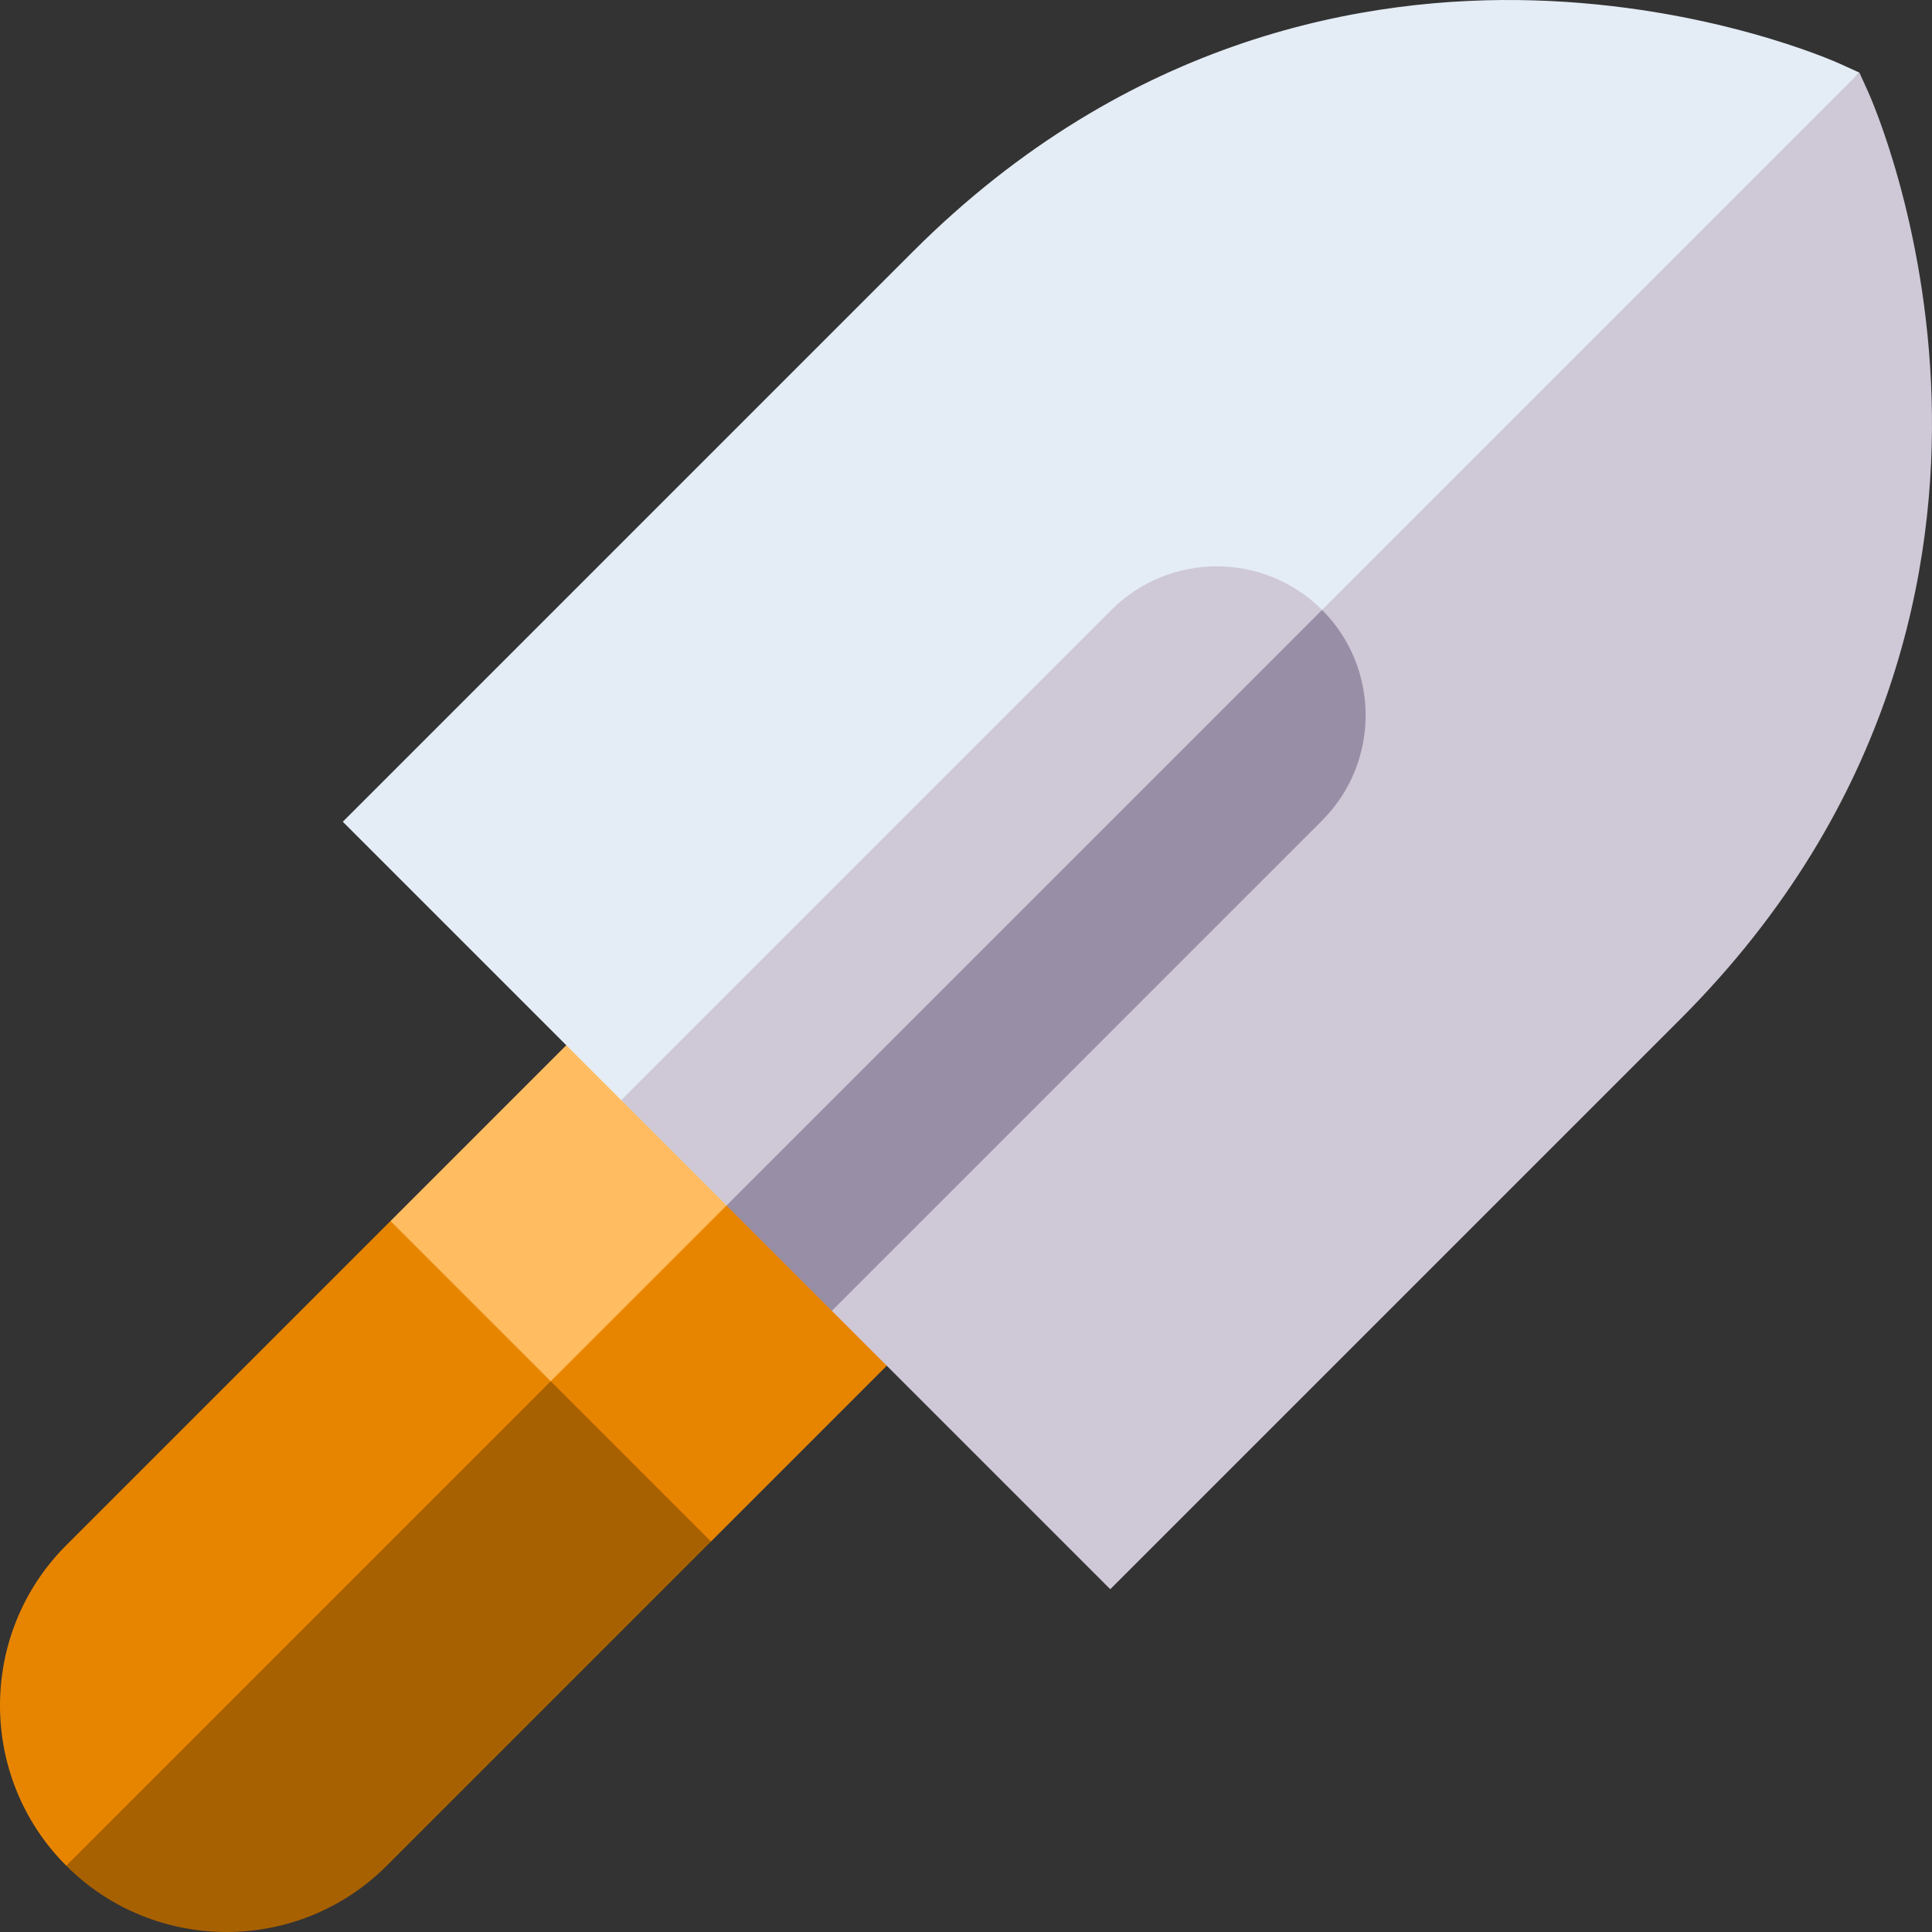 <?xml version="1.0" encoding="iso-8859-1"?>
<!-- Generator: Adobe Illustrator 19.0.0, SVG Export Plug-In . SVG Version: 6.00 Build 0)  -->
<svg version="1.1" id="Capa_1" xmlns="http://www.w3.org/2000/svg" xmlns:xlink="http://www.w3.org/1999/xlink" x="0px" y="0px"
	 viewBox="0 0 512.001 512.001" style="enable-background:new 0 0 512.001 512.001;" xml:space="preserve">
<rect x="0" y="0" width="512.001" height="512.001" fill="#333333" stroke="none"/>
<path style="fill:#A86100;" d="M145.953,337.739L17.562,494.438c23.416,23.416,61.518,23.416,84.934,0l85.923-85.923
	L145.953,337.739z"/>
<g>
	<path style="fill:#E88500;" d="M103.486,323.581l-85.923,85.923c-23.416,23.416-23.416,61.518,0,84.934l142.545-142.545
		L103.486,323.581z"/>
	<polygon style="fill:#E88500;" points="235.004,361.93 192.536,291.155 145.953,366.048 188.419,408.514 	"/>
</g>
<polygon style="fill:#FFBC61;" points="150.07,276.996 103.486,323.581 145.953,366.048 206.691,305.309 "/>
<path style="fill:#CEC8D7;" d="M445.326,270.063c57.279-57.279,67.822-120.972,66.581-164.317
	c-1.339-46.756-16.185-79.981-16.817-81.373l-2.329-5.133L192.536,291.155l27.906,56.214l73.788,73.788L445.326,270.063z"/>
<path style="fill:#E4ECF5;" d="M487.627,16.91c-1.392-0.631-34.617-15.478-81.373-16.817
	c-43.346-1.241-107.037,9.302-164.317,66.581L90.842,217.77l73.788,73.788l42.061,13.752L492.76,19.241L487.627,16.91z"/>
<path style="fill:#988EA6;" d="M350.362,217.451c15.388-15.388,15.388-40.425,0-55.812l-86.248,57.94l-71.577,99.886l27.907,27.907
	L350.362,217.451z"/>
<path style="fill:#CEC8D7;" d="M294.55,161.638L164.631,291.557l27.907,27.907l157.826-157.826
	C334.974,146.25,309.937,146.25,294.55,161.638z"/>
<g>
</g>
<g>
</g>
<g>
</g>
<g>
</g>
<g>
</g>
<g>
</g>
<g>
</g>
<g>
</g>
<g>
</g>
<g>
</g>
<g>
</g>
<g>
</g>
<g>
</g>
<g>
</g>
<g>
</g>
</svg>
